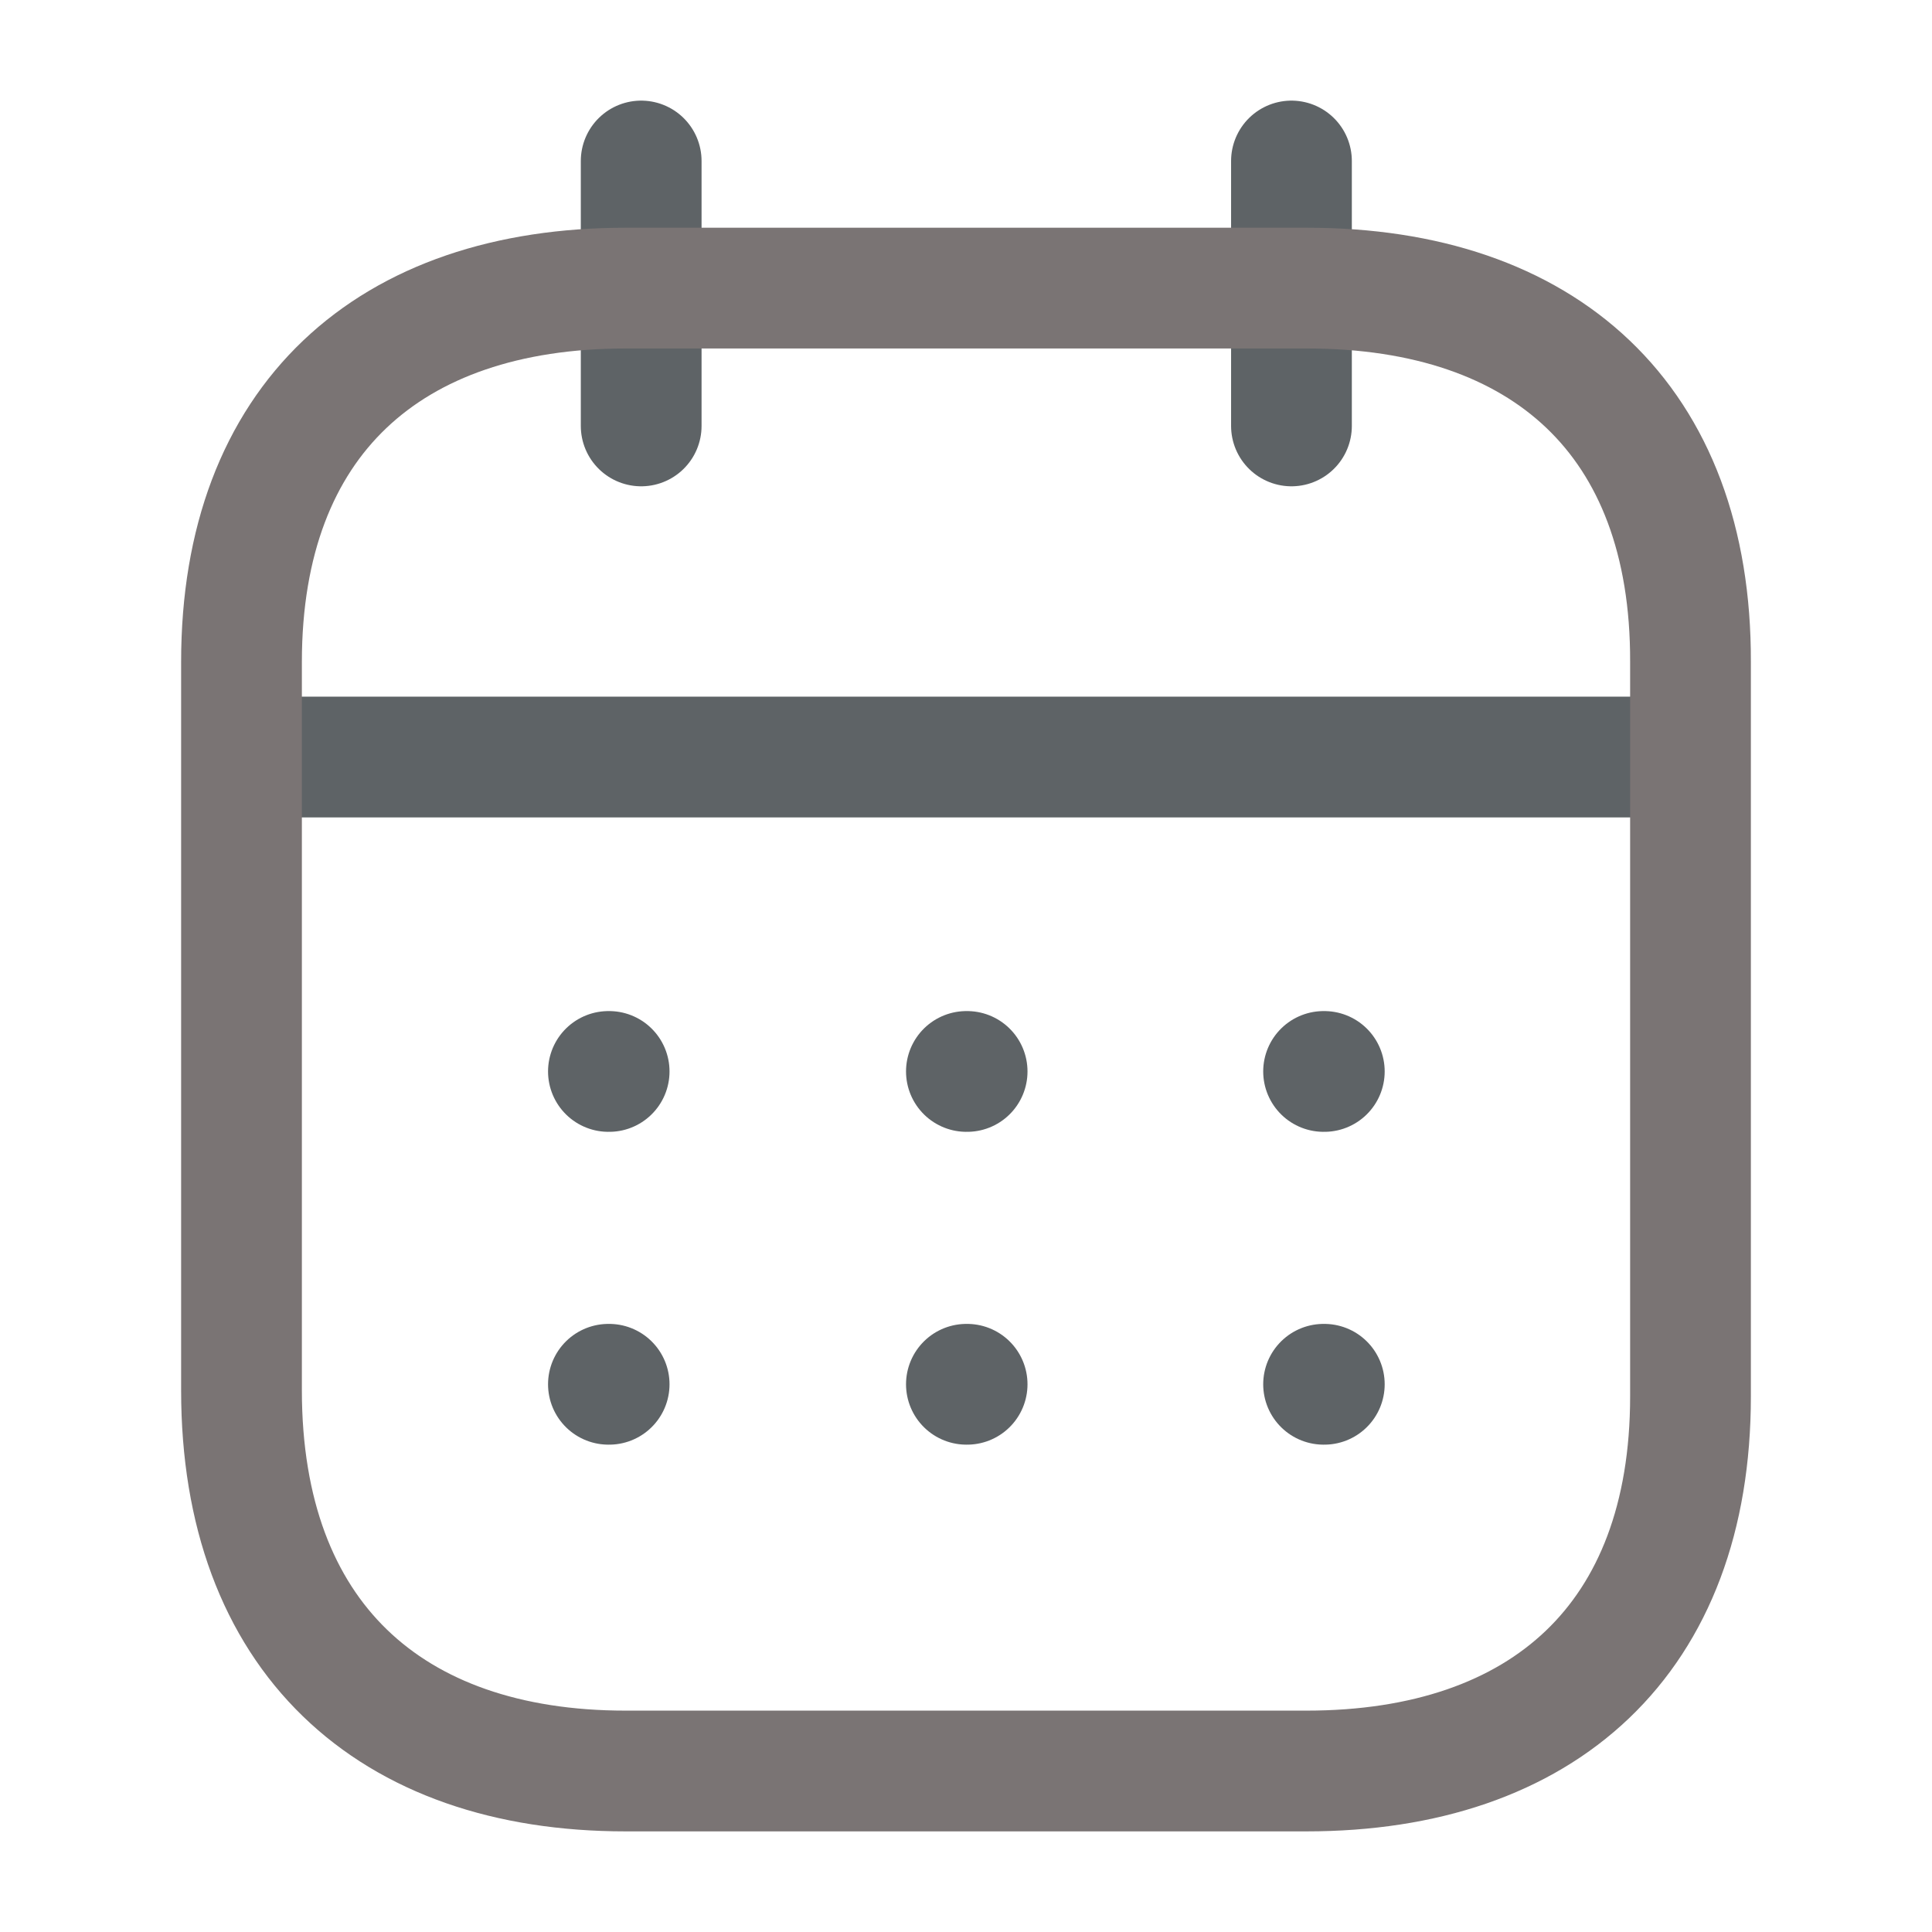 <svg width="24" height="24" viewBox="0 0 24 24" fill="none" xmlns="http://www.w3.org/2000/svg">
    <path d="M3.093 9.404H20.917" stroke="#5E6366" stroke-width="1.5" stroke-linecap="round" stroke-linejoin="round"/>
    <path d="M16.442 13.31H16.451" stroke="#5E6366" stroke-width="1.5" stroke-linecap="round" stroke-linejoin="round"/>
    <path d="M12.005 13.31H12.014" stroke="#5E6366" stroke-width="1.5" stroke-linecap="round" stroke-linejoin="round"/>
    <path d="M7.558 13.31H7.567" stroke="#5E6366" stroke-width="1.5" stroke-linecap="round" stroke-linejoin="round"/>
    <path d="M16.442 17.196H16.451" stroke="#5E6366" stroke-width="1.5" stroke-linecap="round" stroke-linejoin="round"/>
    <path d="M12.005 17.196H12.014" stroke="#5E6366" stroke-width="1.5" stroke-linecap="round" stroke-linejoin="round"/>
    <path d="M7.558 17.196H7.567" stroke="#5E6366" stroke-width="1.5" stroke-linecap="round" stroke-linejoin="round"/>
    <path d="M16.043 2V5.291" stroke="#5E6366" stroke-width="1.5" stroke-linecap="round" stroke-linejoin="round"/>
    <path d="M7.965 2V5.291" stroke="#5E6366" stroke-width="1.5" stroke-linecap="round" stroke-linejoin="round"/>
    <path fill-rule="evenodd" clip-rule="evenodd" d="M16.238 3.579H7.771C4.834 3.579 3 5.215 3 8.222V17.272C3 20.326 4.834 22 7.771 22H16.229C19.175 22 21 20.355 21 17.347V8.222C21.009 5.215 19.184 3.579 16.238 3.579Z" stroke="#7A7474" stroke-width="1.5" stroke-linecap="round" stroke-linejoin="round"/>
</svg>
